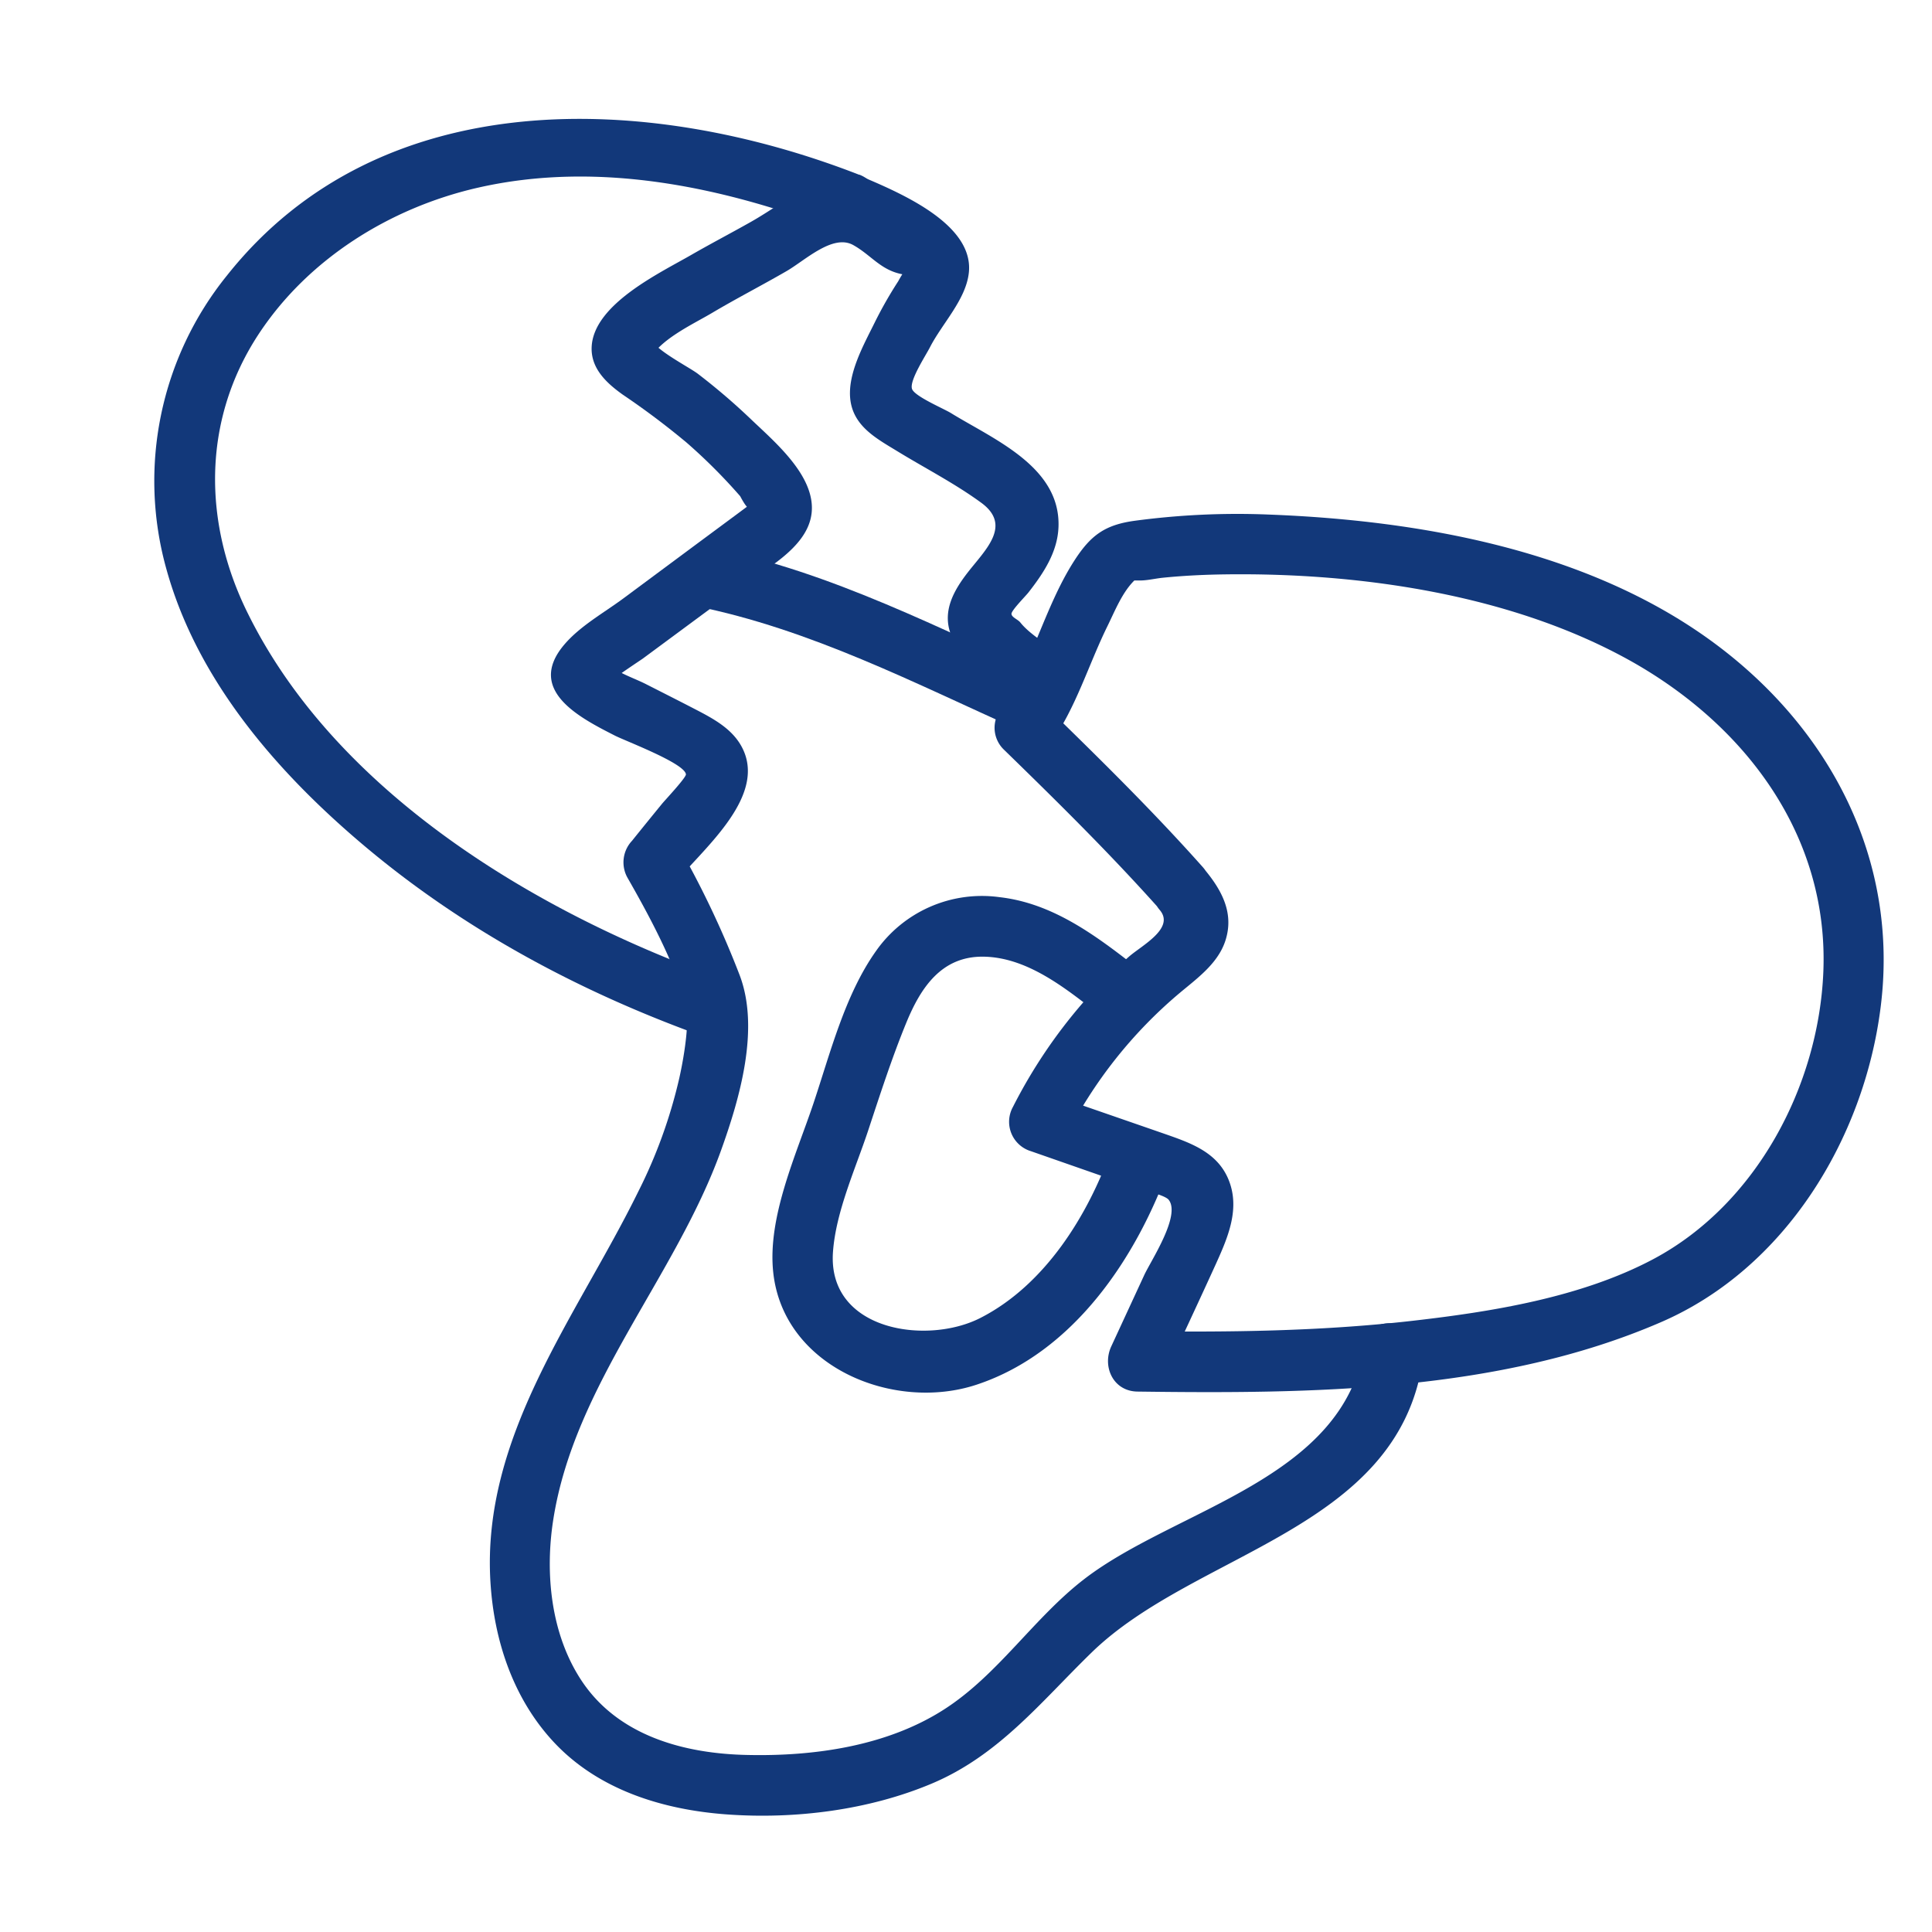 <svg id="Layer_1" data-name="Layer 1" xmlns="http://www.w3.org/2000/svg" viewBox="0 0 288 288"><defs><style>.cls-1{fill:#12387a;}</style></defs><title>icons</title><path class="cls-1" d="M203.39,200.52c-3,20-28,24.34-41.67,34.8-7.6,5.82-12.9,14.32-21,19.51-8.5,5.46-19.34,7-29.27,6.78-9.42-.18-19.32-2.83-24.78-11.11-4.58-6.94-5.45-16-4.19-24,3.16-20.14,18.21-36.14,25-55,2.78-7.73,5.84-18.19,2.75-26.21a141,141,0,0,0-9-19l-.7,5.45c4-4.94,13.4-12.55,10.36-19.74-1.4-3.3-4.63-4.91-7.64-6.47-2.34-1.21-4.7-2.4-7.06-3.6-2-1-4.86-1.86-6.27-3.64l1.32,3.18c0-.27,4.35-3.12,4.59-3.3l4.79-3.54,8.79-6.5c3.91-2.89,11-6.21,11.58-11.68s-5.45-10.52-9-13.91a95.09,95.09,0,0,0-7.91-6.78c-1.27-1-6.63-3.69-7-5.28l-.45,3.47c1.49-3.27,6.57-5.55,9.56-7.33,3.63-2.15,7.38-4.08,11-6.17,2.76-1.57,6.93-5.63,10-3.92,2.67,1.49,4.07,3.73,7.3,4.35,5.66,1.08,8.09-7.6,2.39-8.68-2.56-.49-4.29-3.2-6.61-4.4a10.5,10.5,0,0,0-8.79-.15c-3.4,1.3-6.41,3.66-9.57,5.44-2.94,1.66-5.93,3.22-8.85,4.9-4.68,2.7-14.53,7.34-14.86,13.68-.17,3.26,2.25,5.46,4.65,7.17a117.07,117.07,0,0,1,9.49,7.13,82.58,82.58,0,0,1,8,8Q111.94,77,112.07,75l-2.38,1.77-5.59,4.14L92.93,89.2c-2.92,2.16-6.48,4.13-8.83,6.91-5.75,6.8,2.41,10.92,7.59,13.56,1.6.81,10.35,4.1,10.56,5.75.06.48-3.18,3.92-3.58,4.42q-2.24,2.74-4.46,5.5a4.69,4.69,0,0,0-.7,5.45c3.27,5.72,6.63,12,8.62,18.31.76,2.4,0,7.73-.87,11.62a74.48,74.48,0,0,1-6.12,16.92C86,196.24,71.77,214,73.11,235.84c.53,8.73,3.4,17.37,9.44,23.85,6.66,7.14,16.28,10.09,25.78,10.78,10.17.74,21.16-.63,30.58-4.6,10-4.22,16.23-12.15,23.8-19.52,15.45-15.05,45.57-18.25,49.36-43.44.85-5.67-7.82-8.11-8.68-2.39Z"/><path class="cls-1" d="M128.1,26.06c-31.36-12.23-71.34-13.89-94.26,15a48.72,48.72,0,0,0-9,43.9c4.65,16.68,16.71,30.43,29.72,41.34,14.81,12.41,31.9,21.55,50,28.09,5.46,2,7.81-6.72,2.39-8.68C79.93,136,50.22,118.22,37,91.55,30.26,78.06,30.12,62.8,38.43,50c7.38-11.35,19.66-19,32.72-22,18.32-4.2,37.38,0,54.55,6.71,5.4,2.11,7.74-6.59,2.39-8.68Z"/><path class="cls-1" d="M122.89,33.65c4.1,1.76,7.61,4.51,11.57,6.39,2.47,1.17,0,.5,1.07-.57a15.09,15.09,0,0,0-1.63,2.45A61.54,61.54,0,0,0,130.43,48c-1.65,3.35-4.1,7.66-3.68,11.51.45,4.05,3.93,5.87,7.09,7.8,4.11,2.51,8.55,4.79,12.44,7.64,4.61,3.38.61,7-2,10.36-2.09,2.69-3.84,5.76-2.55,9.23,1.45,3.89,6.51,6.65,9.58,9.15,4.45,3.63,10.86-2.7,6.36-6.36-1.72-1.4-4.21-2.82-5.58-4.55-.35-.44-1.29-.76-1.31-1.27s2.05-2.59,2.52-3.18c2.25-2.88,4.37-6.05,4.49-9.83.29-8.95-9.67-13-16.06-16.94-1.08-.66-5.42-2.49-5.78-3.59-.41-1.25,2.07-5,2.68-6.21,1.81-3.53,5.34-7.07,5.79-11.08.86-7.66-11.43-12.42-17-14.8-5.27-2.26-9.86,5.49-4.54,7.77Z"/><path class="cls-1" d="M172.88,135.65c2.31,2.72-2.67,5.28-4.58,6.95a69.55,69.55,0,0,0-6.82,6.82A76.6,76.6,0,0,0,151,165a4.58,4.58,0,0,0,2.69,6.61l10.4,3.63,5.2,1.81c.81.28,4.37,1.07,4.93,1.81,1.81,2.34-2.61,9-3.63,11.17l-4.92,10.64c-1.41,3,.24,6.72,3.89,6.77,25.76.34,53.9.1,78-10.33,18.54-8,30.3-27.35,32.78-46.93,2.8-22-7.54-41.73-25.19-54.6-18.57-13.55-43.35-18-65.88-18.87a114.88,114.88,0,0,0-20.19.93c-4.44.62-6.53,2.21-8.93,5.93-4.55,7.07-6.36,15.85-11.28,22.65a4.52,4.52,0,0,0,.7,5.45c8,7.79,15.94,15.61,23.37,23.95,3.86,4.34,10.21-2,6.36-6.36-7.42-8.34-15.38-16.16-23.37-23.95l.7,5.45c3.71-5.12,5.65-11.72,8.43-17.37,1.12-2.27,2.25-5.17,4.12-6.94,0,0-2,.09.82.08,1,0,2.23-.29,3.27-.4,3.14-.32,6.29-.47,9.44-.51,20.1-.26,42.68,3,60.43,12.94,17.14,9.63,29.5,26.09,28.66,46.35-.71,17-10,34.6-25.3,42.76-10.79,5.75-24.2,7.89-36.21,9.25-13.5,1.53-27.12,1.69-40.69,1.51l3.89,6.77c2.6-5.62,5.23-11.22,7.79-16.85,1.81-4,3.65-8.31,1.8-12.64-1.74-4.06-5.76-5.39-9.62-6.74-5.77-2-11.55-4-17.33-6l2.69,6.61a68.14,68.14,0,0,1,17.13-21.64c2.78-2.32,6-4.63,6.9-8.36,1-4-1.05-7.34-3.55-10.28C175.49,124.86,169.15,131.25,172.88,135.65Z"/><path class="cls-1" d="M103.6,90.33c17.26,3.46,32.83,11.57,48.77,18.69,5.24,2.34,9.83-5.41,4.54-7.77C140.29,93.83,124,85.26,106,81.65c-5.66-1.14-8.08,7.54-2.39,8.68Z"/><path class="cls-1" d="M169.73,144.44c-6.2-4.84-12.66-9.78-20.72-10.7a19.29,19.29,0,0,0-18.47,8.09c-4.6,6.51-6.77,15.15-9.27,22.62-2.57,7.67-6.91,17-6,25.27,1.55,14.12,18,20.77,30.31,16.69,14.46-4.78,23.93-19,28.79-32.71,1.94-5.47-6.76-7.82-8.68-2.39-3.49,9.87-9.92,20.23-19.52,25.14-8,4.11-22.84,1.92-22-9.82.43-6,3.34-12.38,5.21-18,1.79-5.41,3.55-10.88,5.71-16.15s5.28-10,11.6-9.87,11.87,4.48,16.68,8.24c4.51,3.53,10.93-2.8,6.36-6.36Z"/></svg>